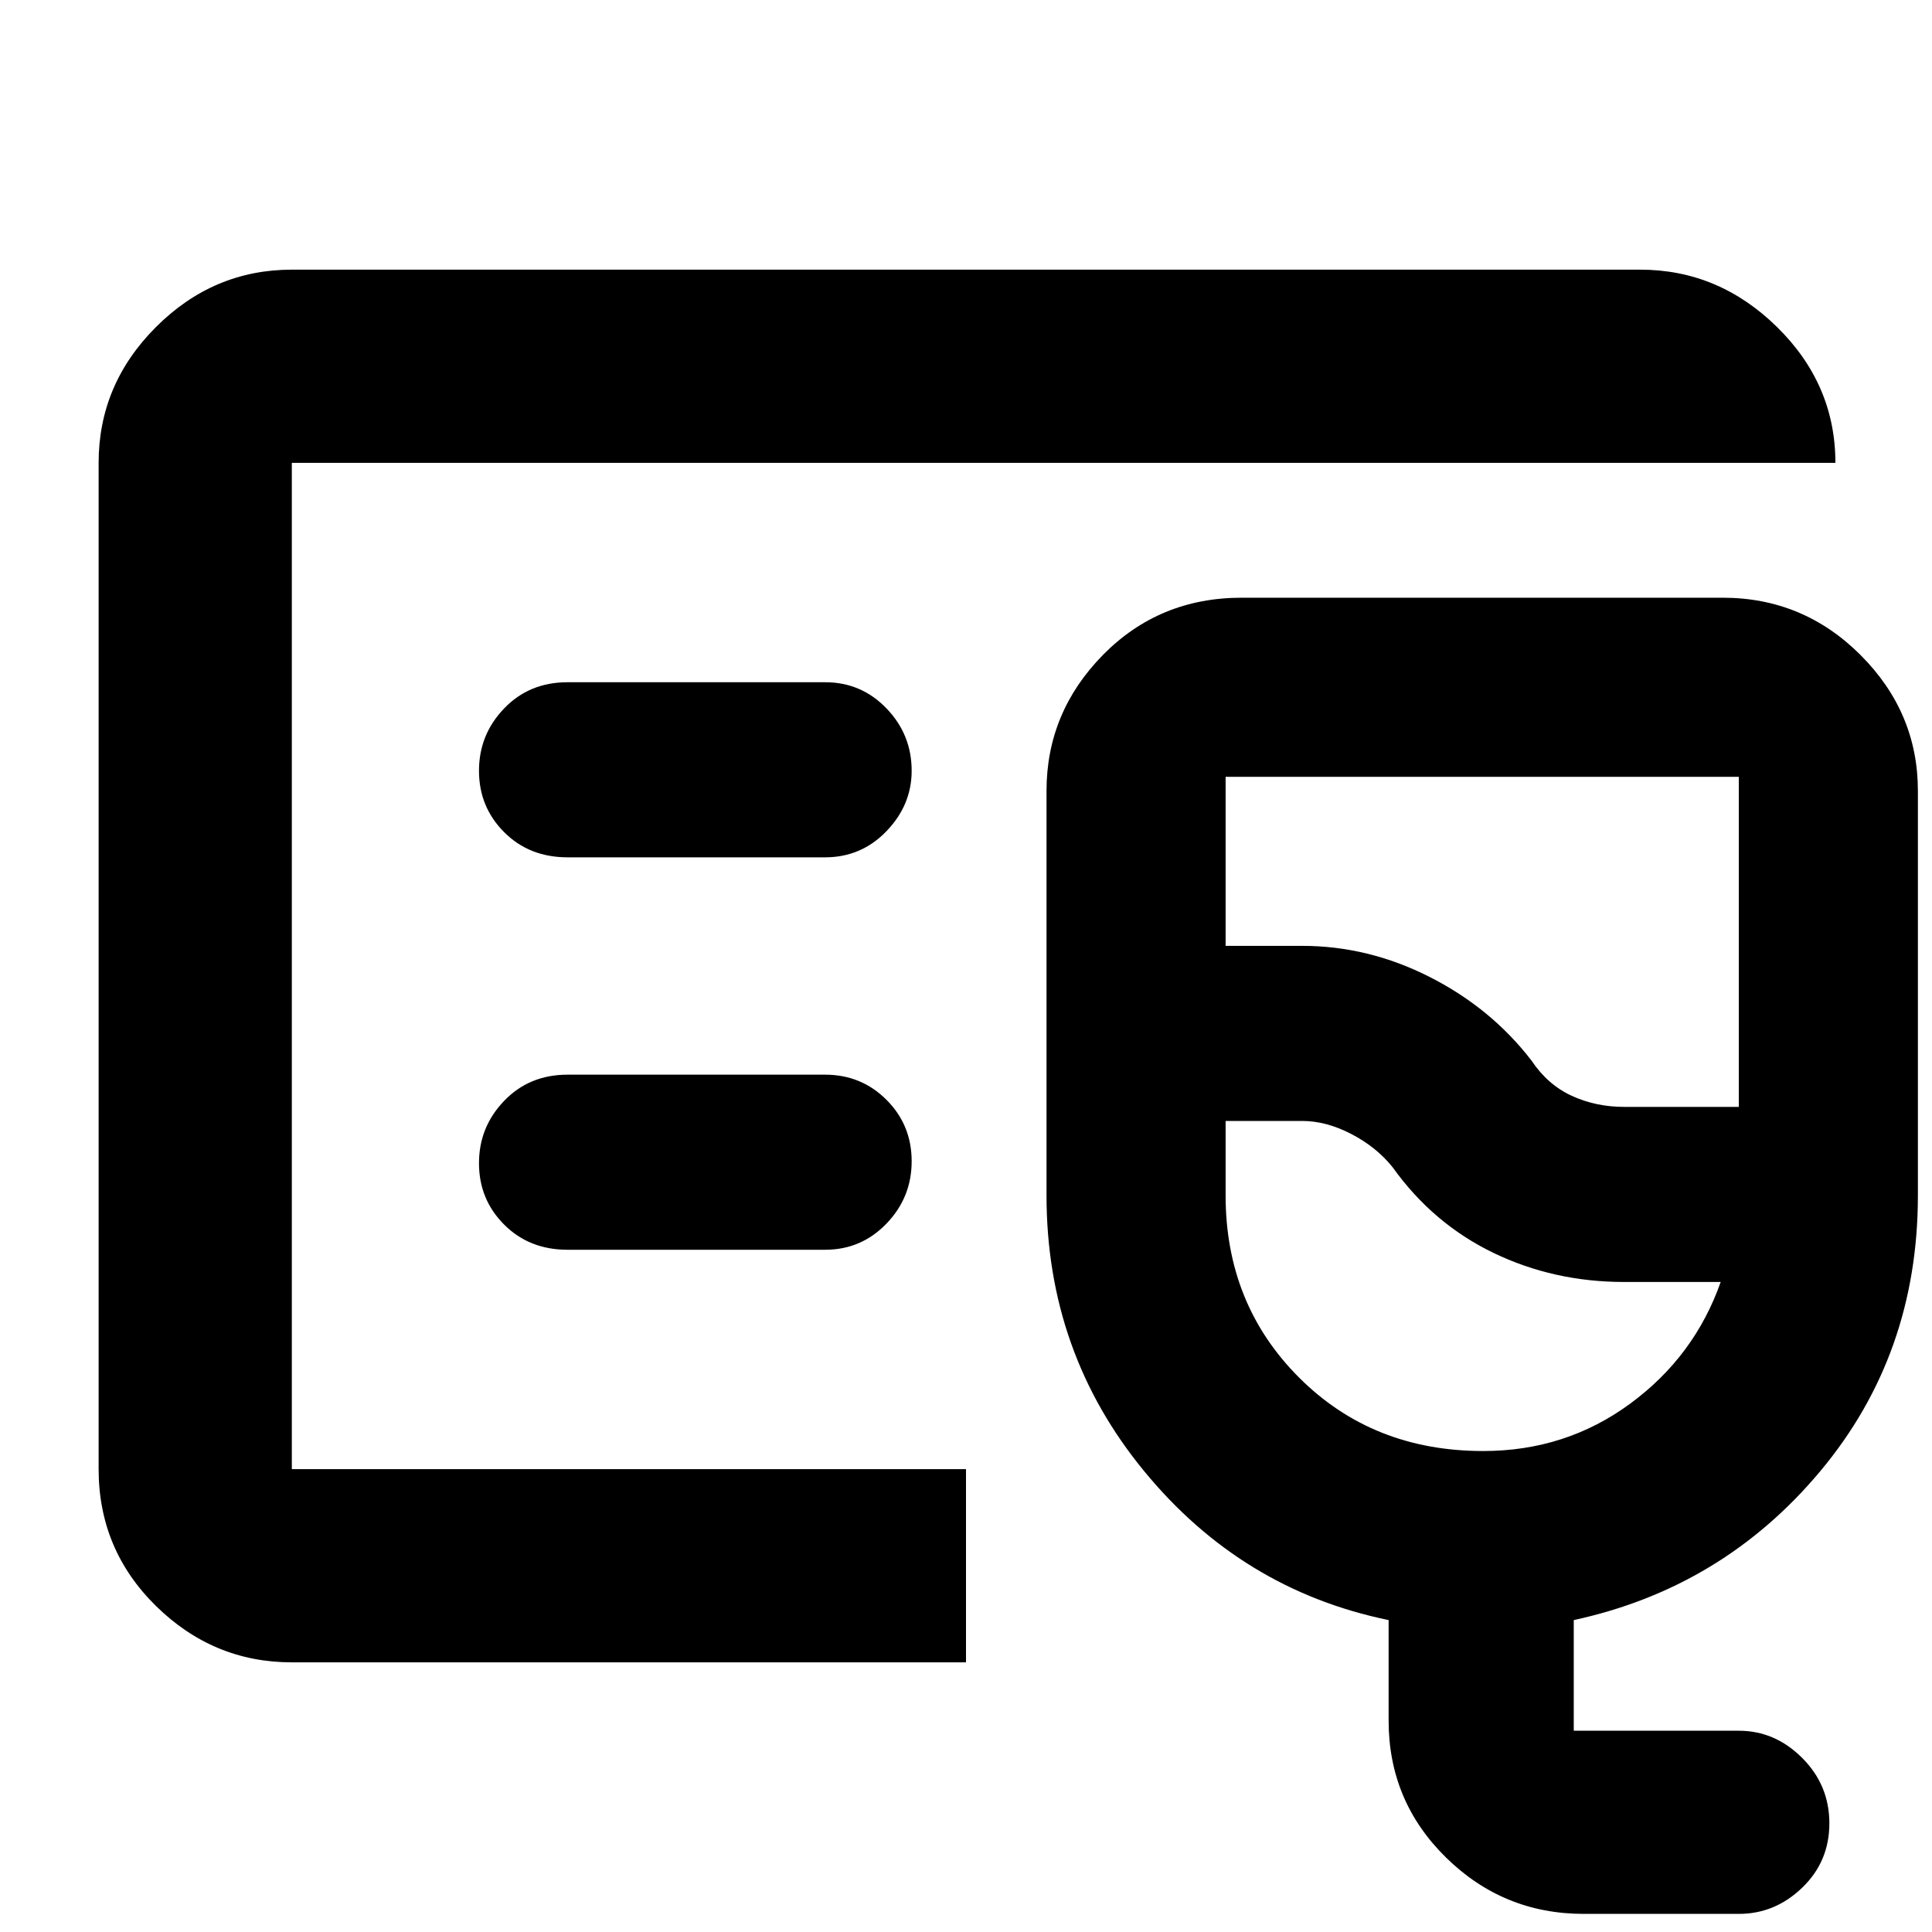<svg xmlns="http://www.w3.org/2000/svg" height="40" width="40"><path d="M6.042 34.417q-1.625 0-2.813-1.167-1.187-1.167-1.187-2.833V9.583q0-1.625 1.187-2.812 1.188-1.188 2.813-1.188h27.916q1.625 0 2.834 1.188Q38 7.958 38 9.583H6.042v20.834H20v4Zm0-4V9.583v20.834Zm26.75 9.208q-1.667 0-2.854-1.167-1.188-1.166-1.188-2.833v-2.083q-3.042-.625-5.062-3.084Q21.667 28 21.667 24.75v-8.375q0-1.625 1.166-2.813 1.167-1.187 2.875-1.187h9.959q1.666 0 2.854 1.187 1.187 1.188 1.187 2.813v8.375q0 3.292-2.02 5.708-2.021 2.417-5.105 3.084v2.291H36q.75 0 1.312.563.563.562.563 1.354t-.563 1.333q-.562.542-1.312.542Zm.833-16.708H36v-6.834H25.375v3.5h1.583q1.375 0 2.646.646t2.104 1.729q.334.5.834.73.5.229 1.083.229Zm-2.917 7.125q1.709 0 3.042-.98 1.333-.979 1.875-2.52h-2q-1.458 0-2.708-.604-1.25-.605-2.084-1.771-.333-.417-.854-.688-.521-.271-1.021-.271h-1.583v1.542q0 2.25 1.521 3.771t3.812 1.521Zm-1.875-8.084Zm-11.75-4.208q.75 0 1.271-.542.521-.541.521-1.25 0-.75-.521-1.291-.521-.542-1.271-.542H11.75q-.792 0-1.312.542-.521.541-.521 1.291 0 .75.521 1.271.52.521 1.312.521Zm0 8.125q.75 0 1.271-.542.521-.541.521-1.291 0-.75-.521-1.271-.521-.521-1.271-.521H11.75q-.792 0-1.312.542-.521.541-.521 1.291 0 .75.521 1.271.52.521 1.312.521Z"/></svg>